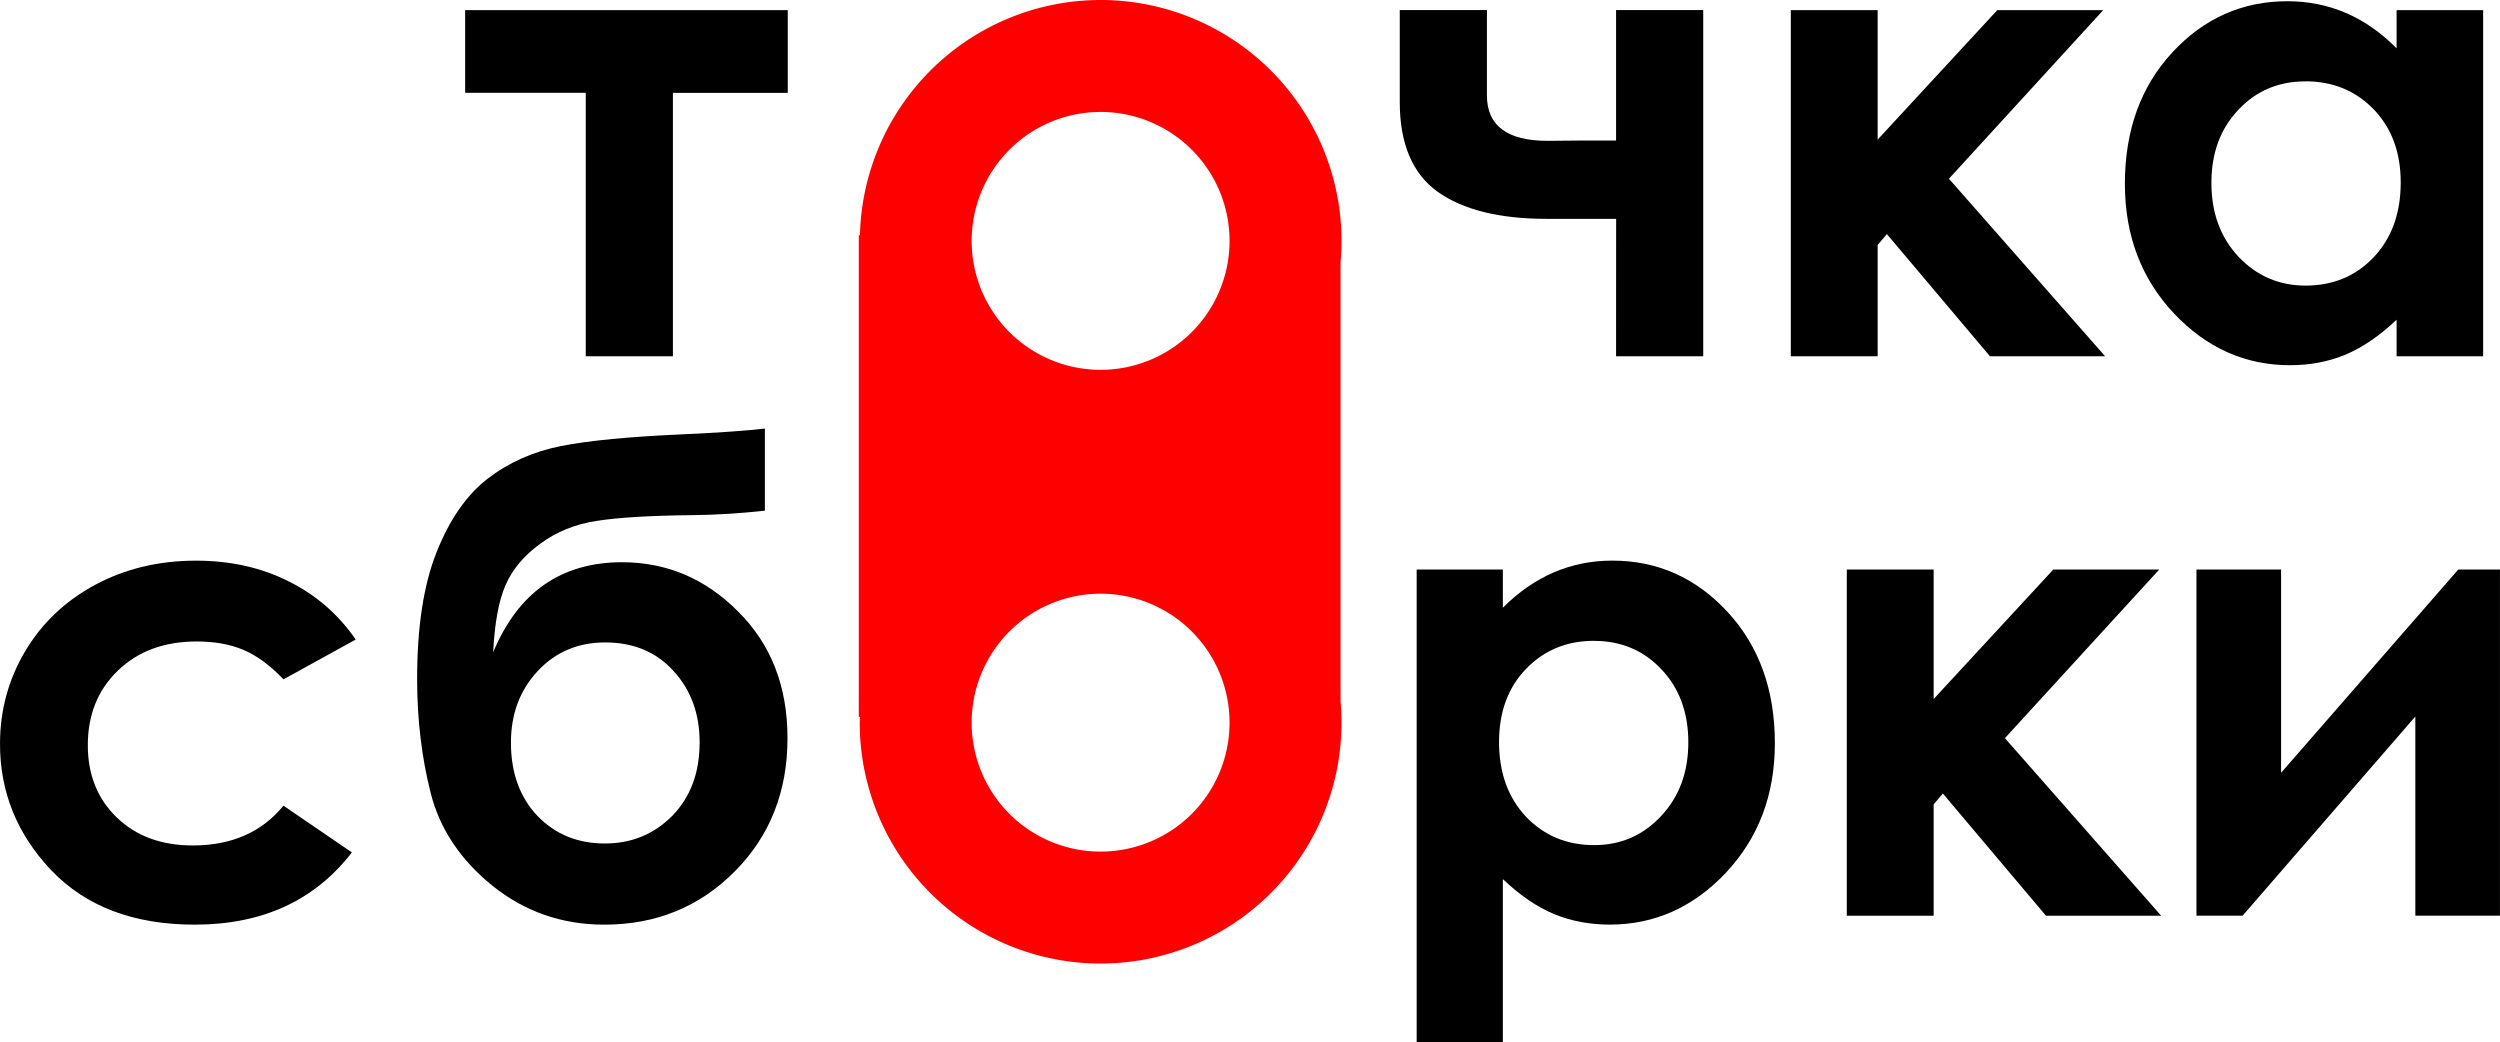 <?xml version="1.0" encoding="UTF-8" standalone="no"?>
<!-- Created with Inkscape (http://www.inkscape.org/) -->

<svg
   width="64.968mm"
   height="27.087mm"
   viewBox="0 0 64.968 27.087"
   version="1.1"
   id="svg44019"
   inkscape:version="1.1.2 (0a00cf5339, 2022-02-04)"
   sodipodi:docname="logo.svg"
   xmlns:inkscape="http://www.inkscape.org/namespaces/inkscape"
   xmlns:sodipodi="http://sodipodi.sourceforge.net/DTD/sodipodi-0.dtd"
   xmlns="http://www.w3.org/2000/svg"
   xmlns:svg="http://www.w3.org/2000/svg">
  <sodipodi:namedview
     id="namedview44021"
     pagecolor="#ffffff"
     bordercolor="#666666"
     borderopacity="1.0"
     inkscape:pageshadow="2"
     inkscape:pageopacity="0.0"
     inkscape:pagecheckerboard="0"
     inkscape:document-units="mm"
     showgrid="false"
     showguides="true"
     inkscape:guide-bbox="true"
     inkscape:zoom="2.2019579"
     inkscape:cx="76.295737"
     inkscape:cy="-0.68121193"
     inkscape:window-width="1855"
     inkscape:window-height="1056"
     inkscape:window-x="65"
     inkscape:window-y="24"
     inkscape:window-maximized="1"
     inkscape:current-layer="svg44019"
     fit-margin-top="0"
     fit-margin-left="0"
     fit-margin-right="0"
     fit-margin-bottom="0" />
  <defs
     id="defs44016" />
  <g
     inkscape:label="Слой 1"
     inkscape:groupmode="layer"
     id="layer1"
     transform="translate(-26.346,-66.575)" />
  <g
     aria-label="т"
     id="text46057-7"
     style="font-size:16.933px;line-height:1.25;stroke-width:0.265"
     transform="translate(-26.346,-66.575)">
    <path
       d="m 38.434,66.838 h 8.384 v 2.15 h -2.985 v 6.846 H 41.568 V 68.987 H 38.434 Z"
       style="font-weight:bold;font-family:'Century Gothic';-inkscape-font-specification:'Century Gothic Bold';text-align:end;text-anchor:end"
       id="path112840" />
  </g>
  <g
     aria-label="сб"
     id="text56251-4"
     style="font-size:16.933px;line-height:1.25;stroke-width:0.265"
     transform="translate(-26.346,-66.575)">
    <path
       d="m 35.59,83.195 -1.877,1.034 q -0.529,-0.554 -1.05,-0.769 -0.513,-0.215 -1.207,-0.215 -1.265,0 -2.051,0.761 -0.777,0.752 -0.777,1.935 0,1.149 0.752,1.877 0.752,0.728 1.976,0.728 1.513,0 2.356,-1.034 l 1.778,1.215 q -1.447,1.877 -4.084,1.877 -2.373,0 -3.721,-1.406 -1.339,-1.406 -1.339,-3.291 0,-1.306 0.653,-2.406 0.653,-1.1 1.819,-1.728 1.174,-0.628 2.621,-0.628 1.339,0 2.406,0.537 1.067,0.529 1.745,1.513 z"
       style="font-weight:bold;font-family:'Century Gothic';-inkscape-font-specification:'Century Gothic Bold';text-align:end;text-anchor:end"
       id="path112843" />
    <path
       d="m 46.223,77.713 v 2.133 q -0.967,0.107 -1.877,0.116 -1.654,0.017 -2.489,0.149 -0.835,0.124 -1.472,0.595 -0.637,0.463 -0.901,1.075 -0.265,0.604 -0.322,1.745 0.976,-2.34 3.349,-2.34 1.745,0 3.018,1.282 1.282,1.273 1.282,3.291 0,2.084 -1.373,3.464 -1.373,1.381 -3.39,1.381 -1.645,0 -2.902,-1.009 -1.248,-1.009 -1.604,-2.398 -0.356,-1.397 -0.356,-2.977 0,-2.026 0.504,-3.291 0.504,-1.273 1.323,-1.91 0.827,-0.637 1.91,-0.852 1.083,-0.215 3.183,-0.306 1.422,-0.066 2.117,-0.149 z m -1.695,8.161 q 0,-1.124 -0.678,-1.86 -0.67,-0.744 -1.778,-0.744 -1.058,0 -1.753,0.744 -0.695,0.744 -0.695,1.86 0,1.174 0.686,1.902 0.695,0.719 1.753,0.719 1.042,0 1.753,-0.719 0.711,-0.728 0.711,-1.902 z m -5.06,4.415 z"
       style="font-weight:bold;font-family:'Century Gothic';-inkscape-font-specification:'Century Gothic Bold';text-align:end;text-anchor:end"
       id="path112845" />
  </g>
  <g
     aria-label="чка"
     id="text50857-0"
     style="font-size:16.933px;line-height:1.25;stroke-width:0.265"
     transform="translate(-26.346,-66.575)">
    <path
       d="M 68.345,72.262 H 66.534 q -1.836,0 -2.828,-0.703 -0.984,-0.711 -0.984,-2.332 v -2.39 h 2.265 v 2.216 q 0,1.182 1.579,1.182 l 0.876,-0.008 h 0.901 v -3.39 h 2.265 v 8.996 h -2.265 z"
       style="font-weight:bold;font-family:'Century Gothic';-inkscape-font-specification:'Century Gothic Bold'"
       id="path112848" />
    <path
       d="m 72.884,66.838 h 2.257 v 3.365 l 3.109,-3.365 h 2.753 l -4.01,4.382 4.06,4.614 H 78.06 L 75.381,72.659 75.141,72.94 v 2.894 h -2.257 z"
       style="font-weight:bold;font-family:'Century Gothic';-inkscape-font-specification:'Century Gothic Bold'"
       id="path112850" />
    <path
       d="m 88.627,66.838 h 2.249 v 8.996 H 88.627 V 74.883 q -0.661,0.628 -1.331,0.91 -0.661,0.273 -1.439,0.273 -1.745,0 -3.018,-1.348 -1.273,-1.356 -1.273,-3.365 0,-2.084 1.232,-3.415 1.232,-1.331 2.993,-1.331 0.81,0 1.521,0.306 0.711,0.306 1.315,0.918 z m -2.373,1.852 q -1.05,0 -1.745,0.744 -0.695,0.736 -0.695,1.893 0,1.166 0.703,1.918 0.711,0.752 1.745,0.752 1.067,0 1.769,-0.736 0.703,-0.744 0.703,-1.943 0,-1.174 -0.703,-1.902 -0.703,-0.728 -1.778,-0.728 z"
       style="font-weight:bold;font-family:'Century Gothic';-inkscape-font-specification:'Century Gothic Bold'"
       id="path112852" />
  </g>
  <g
     aria-label="рки"
     id="text56255-6"
     style="font-size:16.933px;line-height:1.25;stroke-width:0.265"
     transform="translate(-26.346,-66.575)">
    <path
       d="m 65.401,81.376 v 0.992 q 0.612,-0.612 1.323,-0.918 0.711,-0.306 1.521,-0.306 1.761,0 2.993,1.331 1.232,1.331 1.232,3.415 0,2.009 -1.273,3.365 -1.273,1.348 -3.018,1.348 -0.777,0 -1.447,-0.273 -0.67,-0.281 -1.331,-0.91 v 4.242 H 63.161 V 81.376 Z m 2.373,1.852 q -1.067,0 -1.769,0.728 -0.703,0.728 -0.703,1.902 0,1.199 0.703,1.943 0.703,0.736 1.769,0.736 1.034,0 1.736,-0.752 0.711,-0.752 0.711,-1.918 0,-1.158 -0.695,-1.893 -0.695,-0.744 -1.753,-0.744 z"
       style="font-weight:bold;font-family:'Century Gothic';-inkscape-font-specification:'Century Gothic Bold'"
       id="path112855" />
    <path
       d="m 74.339,81.376 h 2.257 v 3.365 l 3.109,-3.365 h 2.753 l -4.01,4.382 4.06,4.614 h -2.993 l -2.679,-3.175 -0.24,0.281 v 2.894 h -2.257 z"
       style="font-weight:bold;font-family:'Century Gothic';-inkscape-font-specification:'Century Gothic Bold'"
       id="path112857" />
    <path
       d="M 84.625,90.371 H 83.426 v -8.996 h 2.199 v 5.283 l 4.605,-5.283 h 1.083 v 8.996 h -2.199 v -5.176 z"
       style="font-weight:bold;font-family:'Century Gothic';-inkscape-font-specification:'Century Gothic Bold'"
       id="path112859" />
  </g>
  <path
     id="rect112065"
     style="fill:#ff0000;stroke-width:6.038;stroke-linecap:round"
     d="M 107.93 0 A 23.622 23.622 0 0 0 84.33 23.062 L 84.217 23.062 L 84.217 70.307 L 84.33 70.307 A 23.622 23.622 0 0 0 84.309 70.865 A 23.622 23.622 0 0 0 107.93 94.488 A 23.622 23.622 0 0 0 131.553 70.865 A 23.622 23.622 0 0 0 131.461 68.805 L 131.461 25.684 A 23.622 23.622 0 0 0 131.553 23.621 A 23.622 23.622 0 0 0 107.93 0 z M 107.93 10.977 A 12.645 12.645 0 0 1 120.576 23.621 A 12.645 12.645 0 0 1 107.93 36.268 A 12.645 12.645 0 0 1 95.285 23.621 A 12.645 12.645 0 0 1 107.93 10.977 z M 107.93 58.221 A 12.645 12.645 0 0 1 120.576 70.865 A 12.645 12.645 0 0 1 107.93 83.512 A 12.645 12.645 0 0 1 95.285 70.865 A 12.645 12.645 0 0 1 107.93 58.221 z "
     transform="scale(0.265)" />
</svg>

